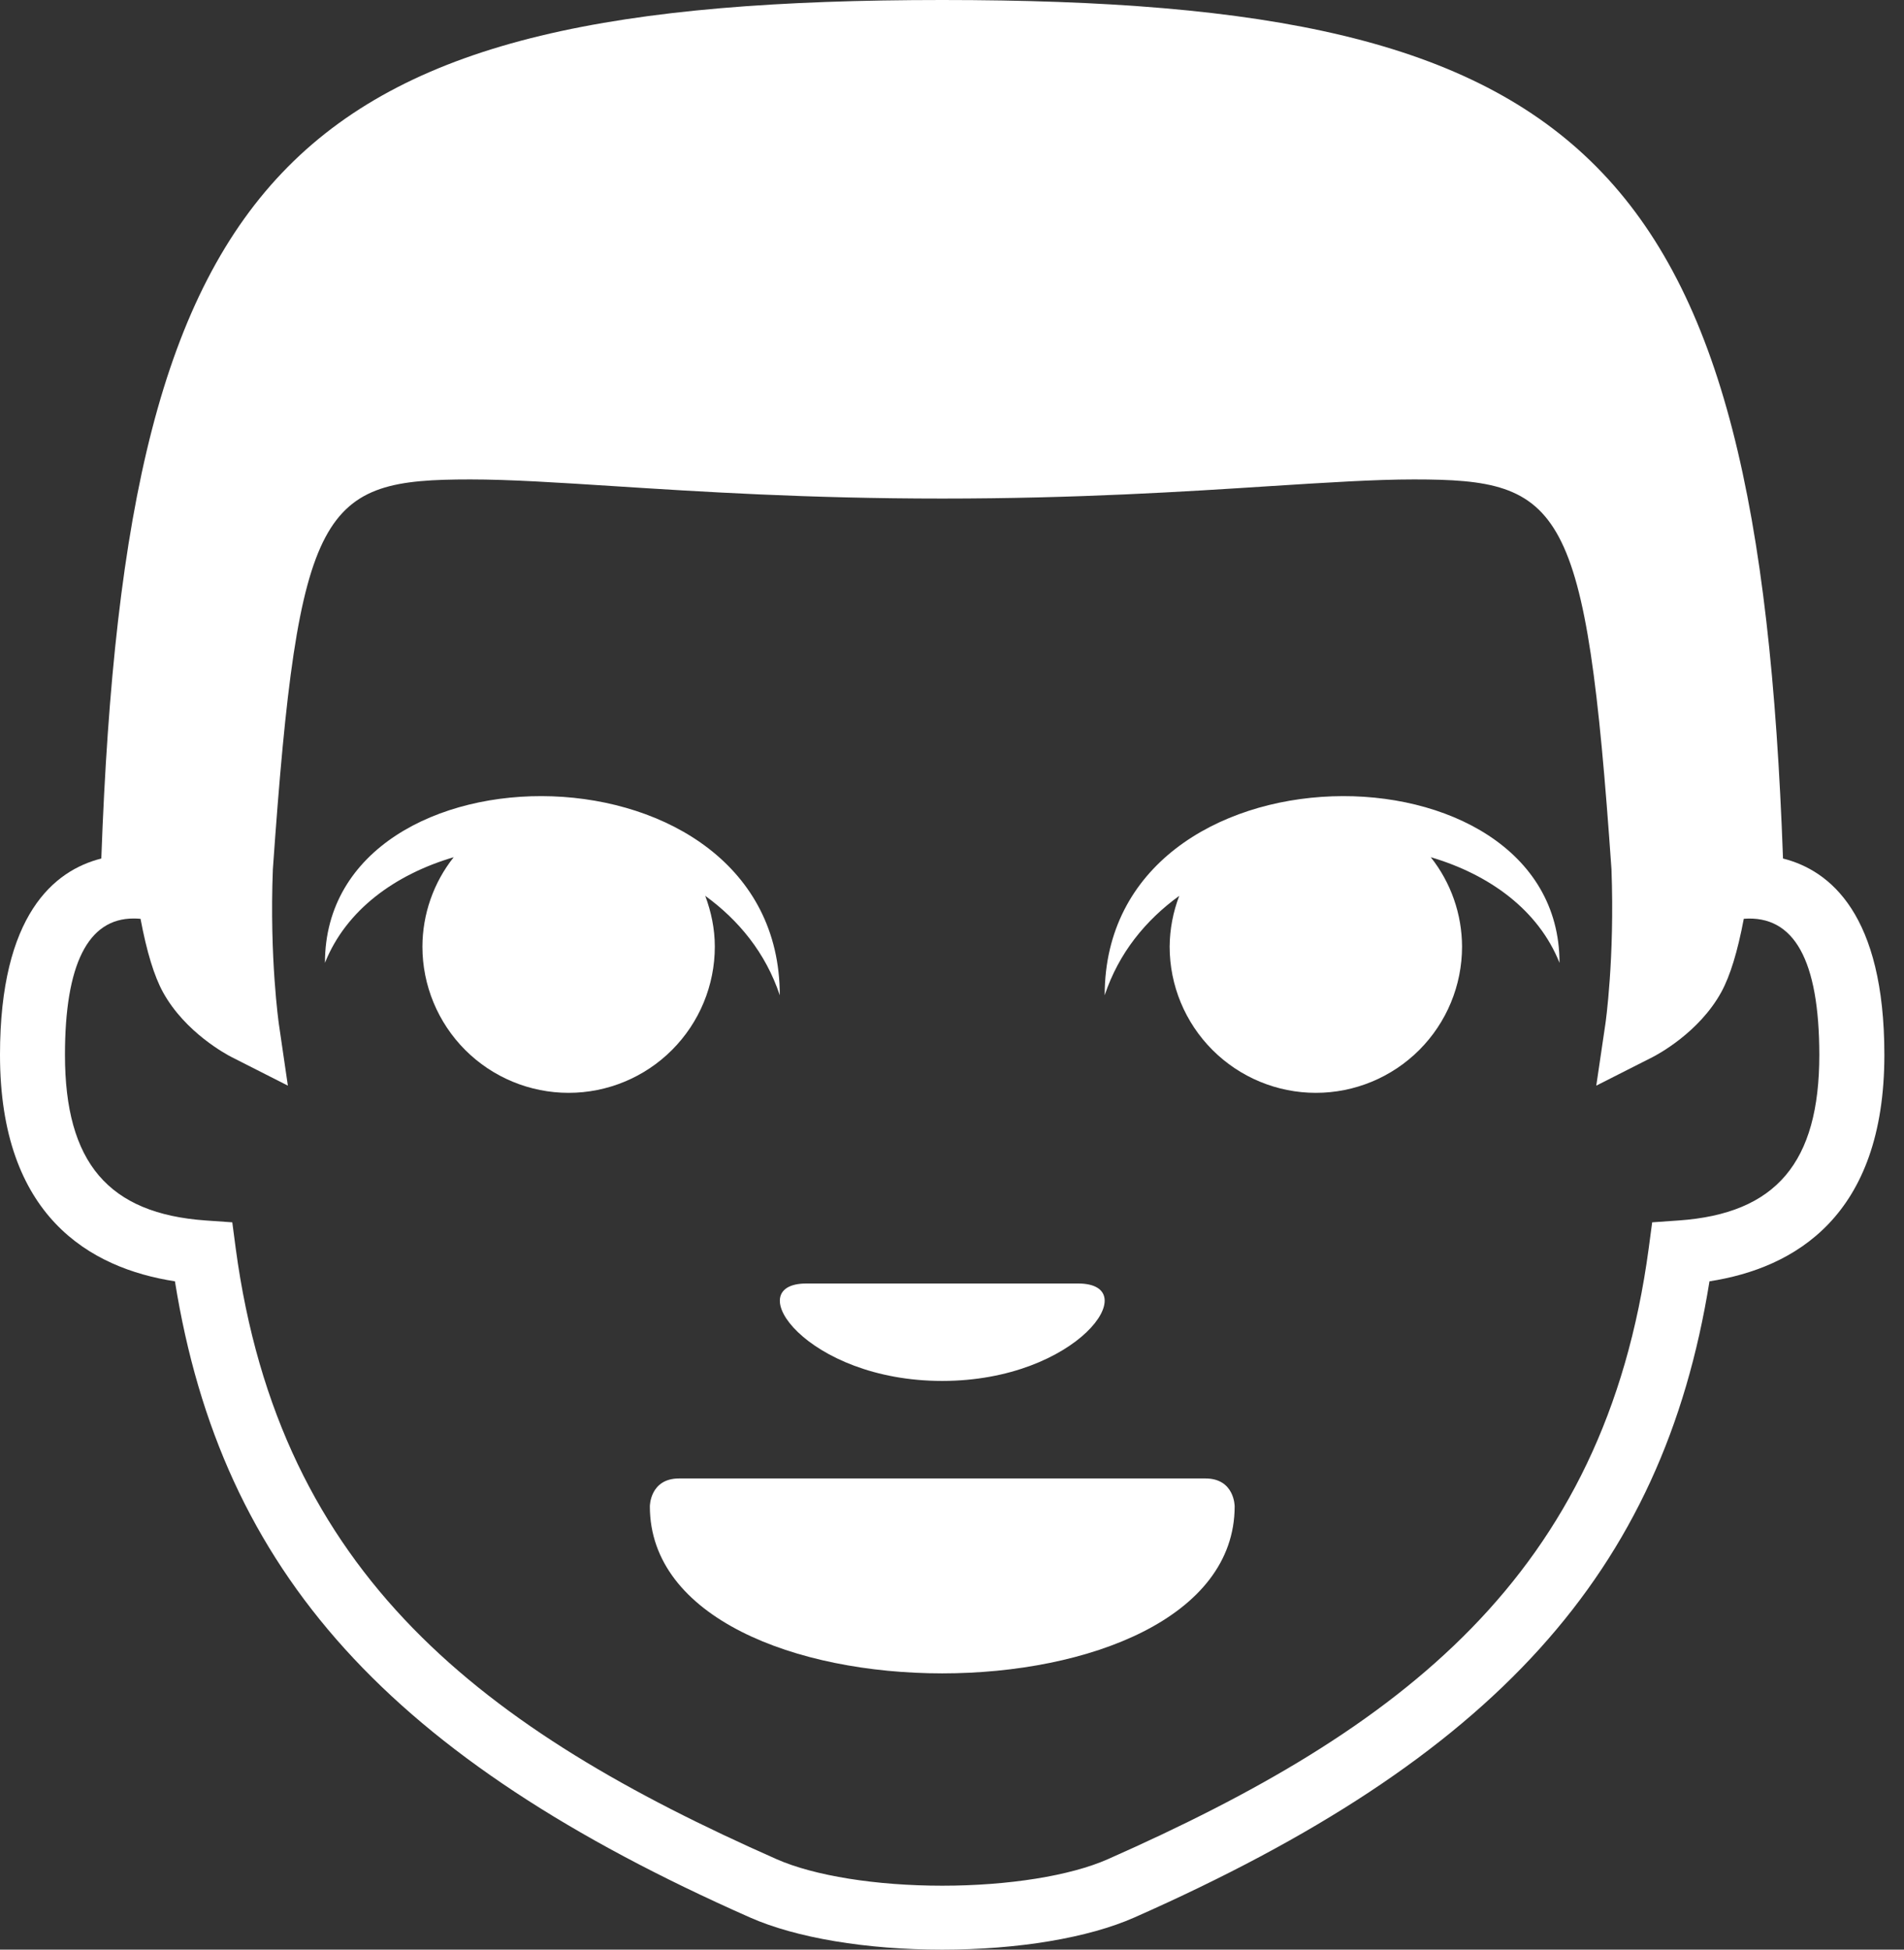<svg width="42" height="43" viewBox="0 0 42 43" fill="none" xmlns="http://www.w3.org/2000/svg">
<rect x="0" y="0" width="42" height="43" fill="#333333" stroke="none"/>
<path d="M39.331 18.935C38.777 3.508 35.102 0 20.783 0C6.464 0 2.79 3.509 2.235 18.935C1.195 19.198 0 20.173 0 23.266C0 26.821 1.981 27.97 3.859 28.26C4.887 34.689 8.603 38.779 16.542 42.29C17.561 42.741 19.108 43 20.783 43C22.46 43 24.006 42.741 25.025 42.29C32.964 38.779 36.679 34.687 37.709 28.26C39.586 27.97 41.567 26.821 41.567 23.266C41.567 20.171 40.371 19.197 39.331 18.935ZM37.029 26.918L36.445 26.959L36.369 27.529C35.398 34.763 30.897 38.147 24.438 41.005C23.609 41.372 22.244 41.59 20.784 41.59C19.326 41.59 17.96 41.371 17.131 41.005C10.67 38.148 6.169 34.763 5.199 27.529L5.124 26.959L4.539 26.918C2.391 26.767 1.433 25.641 1.433 23.266C1.433 21.269 1.941 20.258 2.946 20.258C2.995 20.258 3.047 20.26 3.1 20.265C3.237 20.994 3.4 21.526 3.594 21.881C4.086 22.777 5.011 23.265 5.114 23.317L6.35 23.944L6.152 22.589C6.15 22.574 5.943 21.134 6.019 19.174C6.584 11.105 7.094 10.574 10.376 10.574C11.239 10.574 12.305 10.643 13.539 10.722C15.441 10.844 17.81 10.996 20.784 10.996C23.758 10.996 26.127 10.844 28.029 10.721C29.264 10.643 30.329 10.574 31.191 10.574C34.474 10.574 34.984 11.106 35.547 19.169C35.621 21.14 35.415 22.574 35.412 22.589L35.212 23.944L36.45 23.317C36.554 23.264 37.479 22.776 37.97 21.881C38.165 21.524 38.328 20.993 38.466 20.264C39.575 20.181 40.13 21.171 40.132 23.265C40.133 25.642 39.176 26.768 37.029 26.918Z" fill="white"/>
<path d="M26.59 32.608H14.98C14.335 32.608 14.335 33.222 14.335 33.222C14.335 35.68 17.56 36.907 20.785 36.907C24.01 36.907 27.235 35.68 27.235 33.222C27.235 33.222 27.235 32.608 26.59 32.608ZM15.768 20.878C15.768 20.482 15.687 20.109 15.557 19.758C16.294 20.294 16.889 21.015 17.201 21.951C17.201 16.22 7.168 16.22 7.168 21.236C7.635 20.067 8.717 19.287 10.008 18.906C9.563 19.467 9.32 20.162 9.318 20.878C9.318 21.733 9.658 22.553 10.262 23.158C10.867 23.763 11.688 24.103 12.543 24.103C13.398 24.103 14.219 23.763 14.823 23.158C15.428 22.553 15.768 21.733 15.768 20.878ZM24.368 21.951C24.68 21.014 25.274 20.294 26.013 19.758C25.876 20.116 25.804 20.495 25.801 20.878C25.801 21.733 26.141 22.553 26.746 23.158C27.351 23.763 28.171 24.103 29.026 24.103C29.882 24.103 30.702 23.763 31.307 23.158C31.912 22.553 32.251 21.733 32.251 20.878C32.249 20.162 32.006 19.467 31.561 18.906C32.852 19.287 33.934 20.067 34.401 21.236C34.401 16.22 24.368 16.22 24.368 21.951ZM20.785 30.457C23.78 30.456 25.278 28.308 23.78 28.308H17.79C16.293 28.308 17.789 30.457 20.785 30.457Z" fill="white"/>
</svg>

